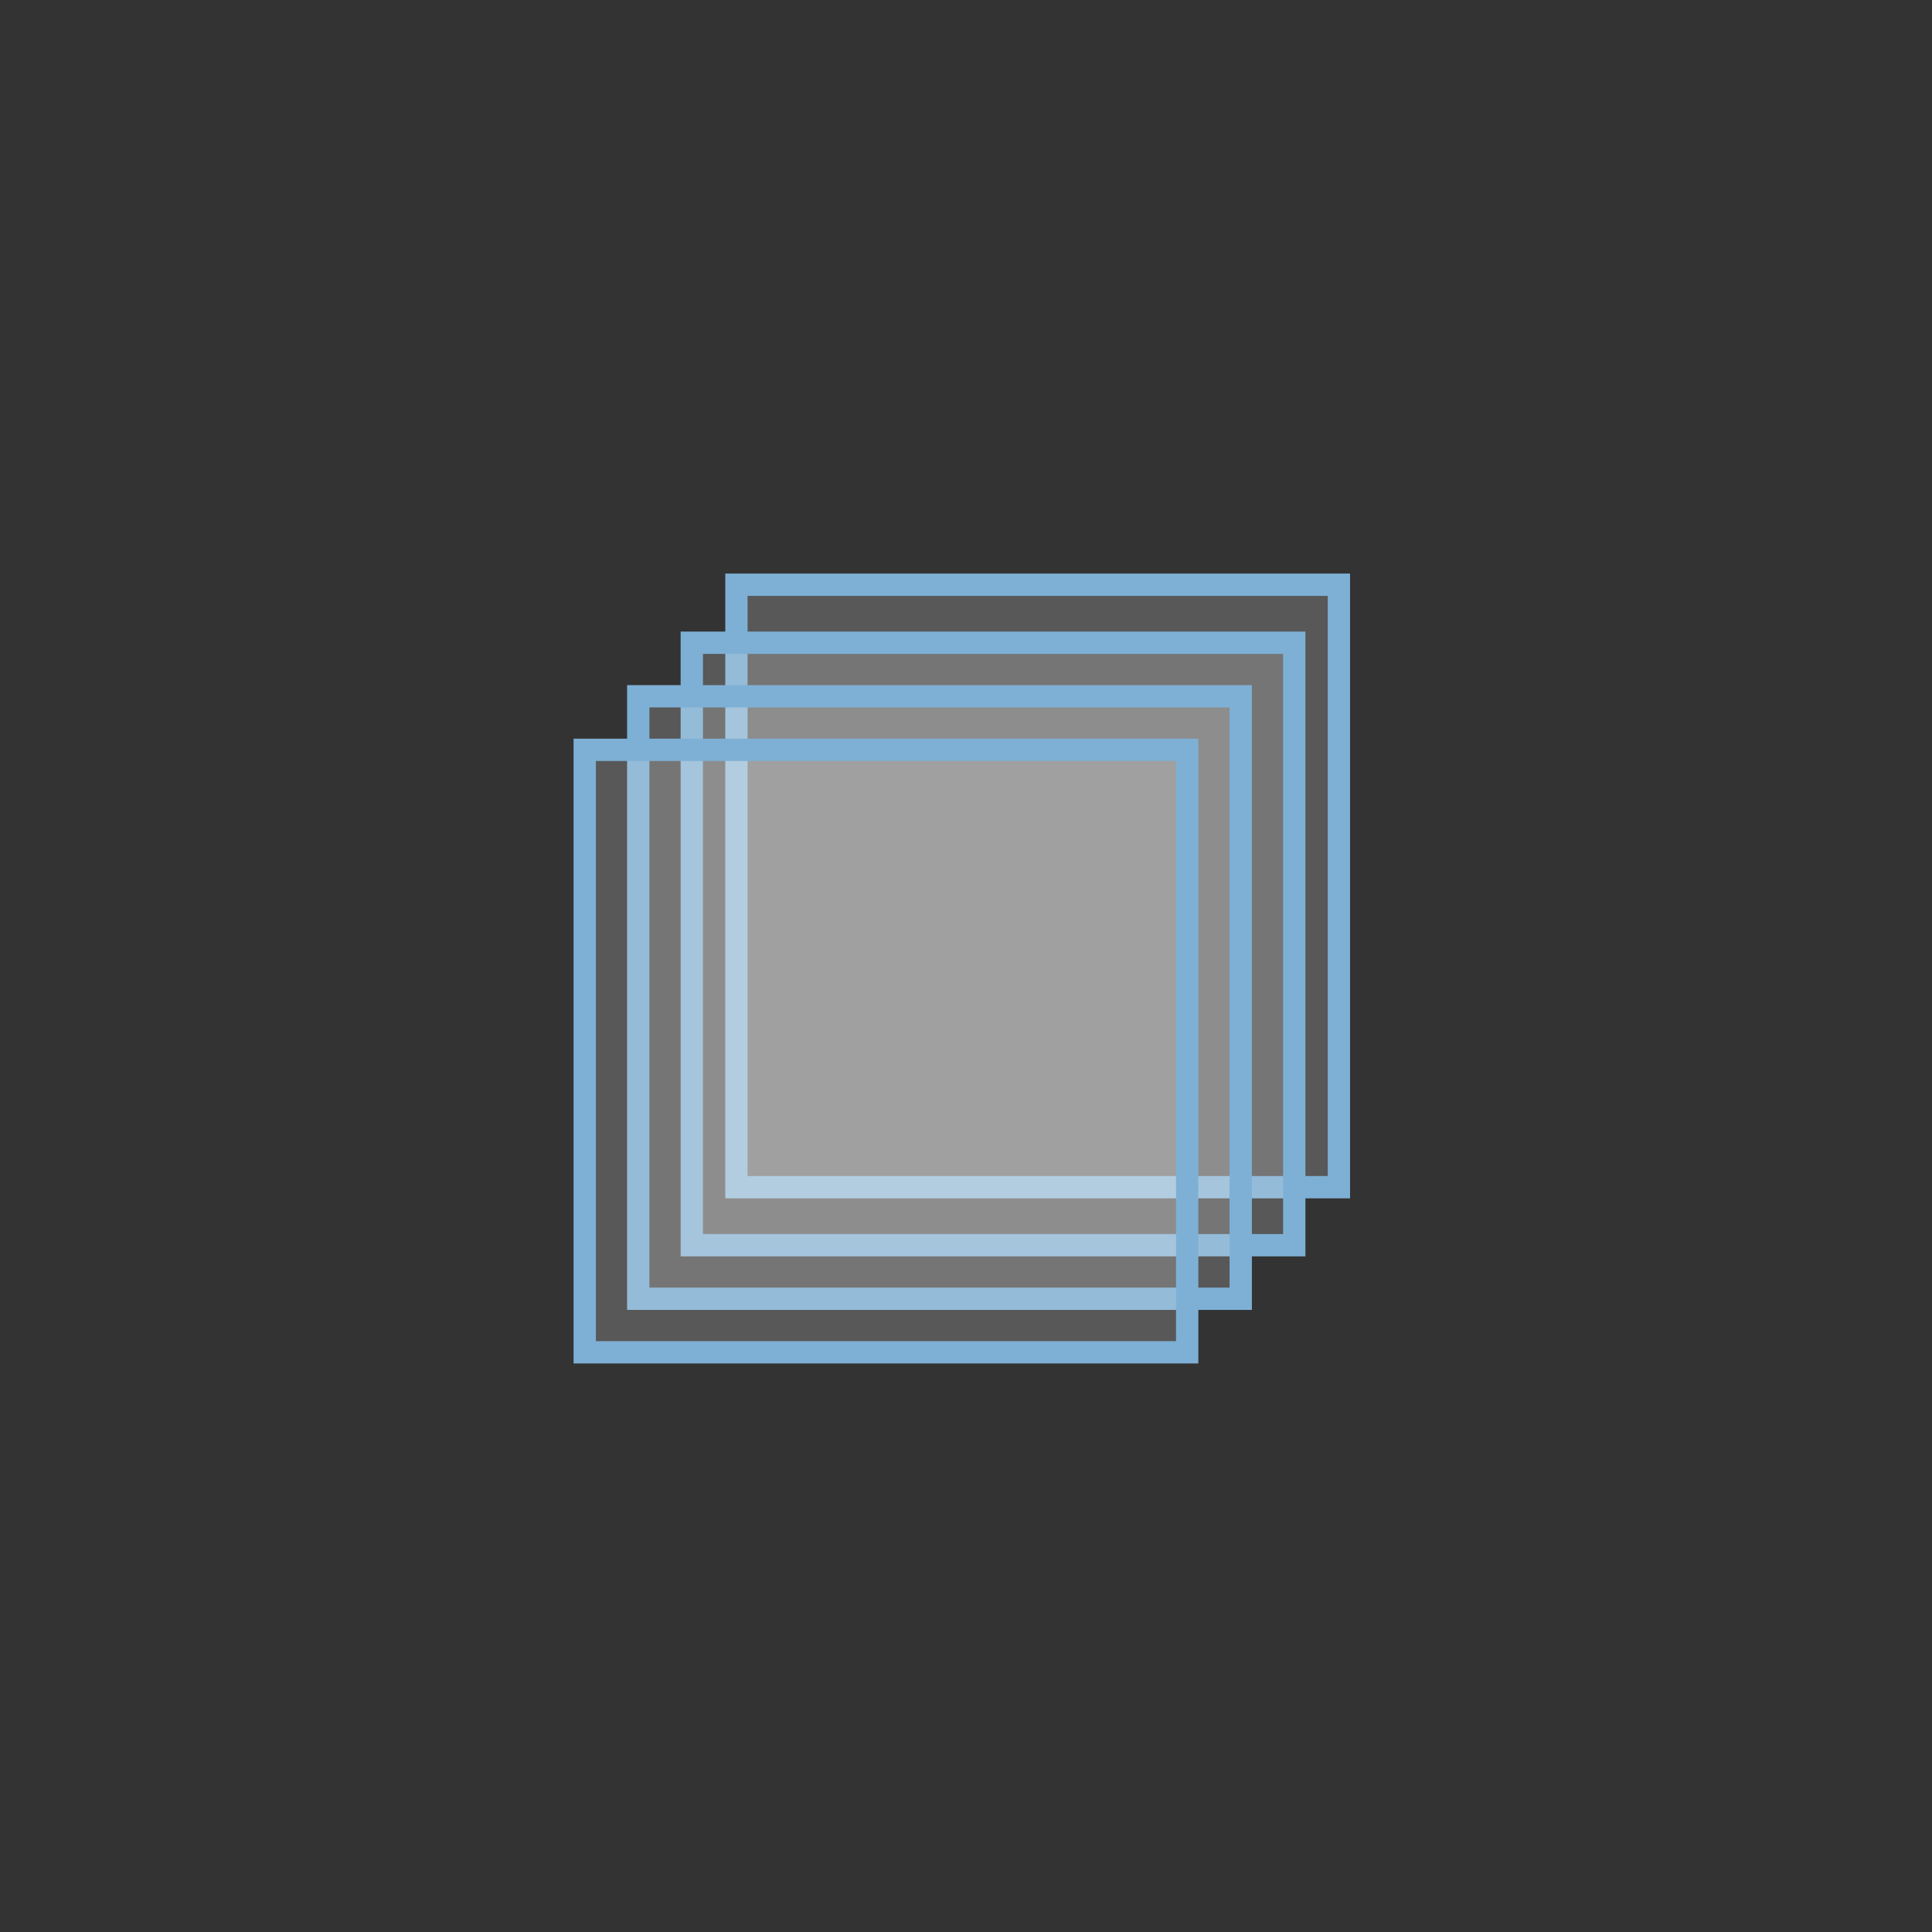 <svg width="128" height="128" viewBox="0 0 128 128" fill="none" xmlns="http://www.w3.org/2000/svg">
<rect x="0" y="0" width="128" height="128" fill="#333333" stroke="none"/>
<rect x="48.79" y="38.739" width="39.915" height="39.915" fill="#EFEFEF" fill-opacity="0.2" stroke="#7EB0D5" stroke-width="1.478"/>
<rect x="45.833" y="42.583" width="39.915" height="39.915" fill="#EFEFEF" fill-opacity="0.2" stroke="#7EB0D5" stroke-width="1.478"/>
<rect x="42.286" y="46.131" width="39.915" height="39.915" fill="#EFEFEF" fill-opacity="0.2" stroke="#7EB0D5" stroke-width="1.478"/>
<rect x="38.739" y="49.679" width="39.915" height="39.915" fill="#EFEFEF" fill-opacity="0.2" stroke="#7EB0D5" stroke-width="1.478"/>
</svg>
